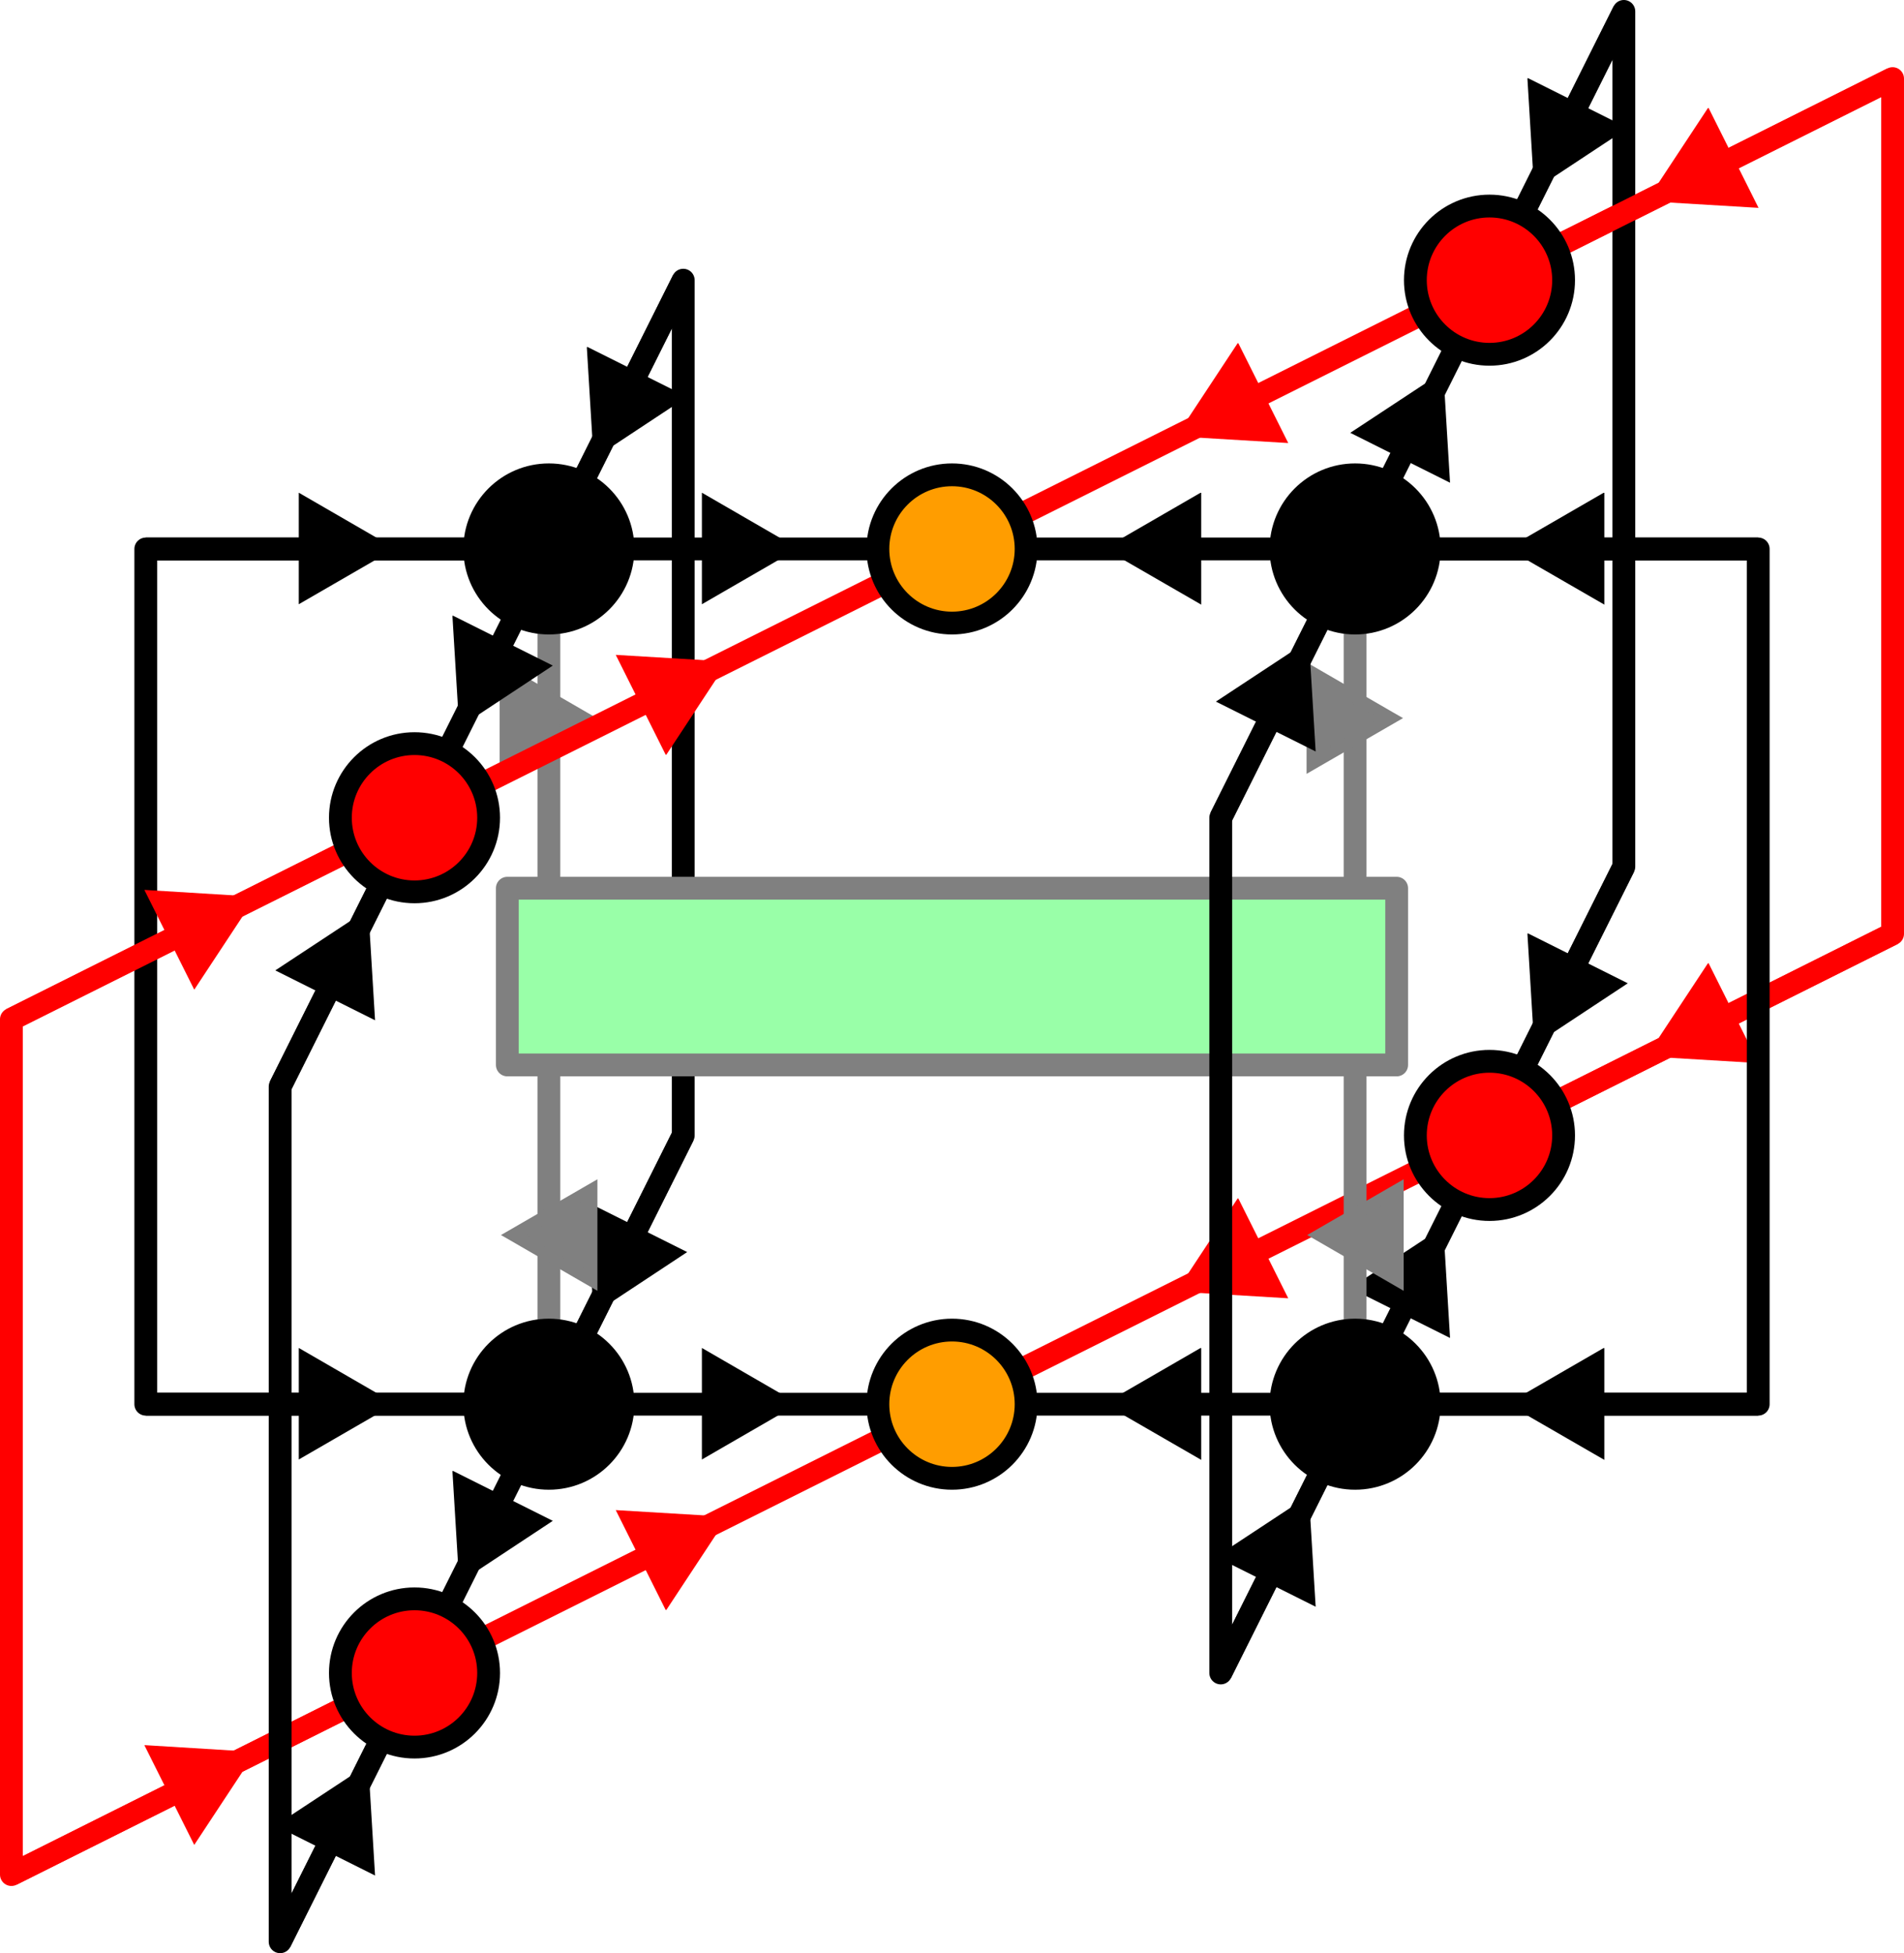 <?xml version="1.0" encoding="UTF-8" standalone="no"?>
<!-- Created with Inkscape (http://www.inkscape.org/) -->

<svg
   width="117.822mm"
   height="120.848mm"
   viewBox="0 0 117.822 120.848"
   version="1.1"
   id="svg1"
   inkscape:version="1.3.1 (9b9bdc1480, 2023-11-25, custom)"
   sodipodi:docname="tebd_update_0.svg"
   xmlns:inkscape="http://www.inkscape.org/namespaces/inkscape"
   xmlns:sodipodi="http://sodipodi.sourceforge.net/DTD/sodipodi-0.dtd"
   xmlns="http://www.w3.org/2000/svg"
   xmlns:svg="http://www.w3.org/2000/svg">
  <sodipodi:namedview
     id="namedview1"
     pagecolor="#ffffff"
     bordercolor="#000000"
     borderopacity="0.25"
     inkscape:showpageshadow="2"
     inkscape:pageopacity="0.0"
     inkscape:pagecheckerboard="0"
     inkscape:deskcolor="#d1d1d1"
     inkscape:document-units="mm"
     inkscape:zoom="1"
     inkscape:cx="415.5"
     inkscape:cy="131"
     inkscape:window-width="1850"
     inkscape:window-height="1016"
     inkscape:window-x="0"
     inkscape:window-y="0"
     inkscape:window-maximized="1"
     inkscape:current-layer="layer1" />
  <defs
     id="defs1">
    <marker
       markerWidth="4.259"
       markerHeight="4.924"
       refX="2.13"
       refY="2.462"
       orient="auto"
       id="marker5177-66-3"
       viewBox="0 0 4.259 4.924"
       preserveAspectRatio="xMidYMid">
      <g
         id="g5160-4-6"
         transform="matrix(1.89,0,0,1.89,-92.687,-89.417)"
         style="stroke-width:0.529">
        <g
           id="path5162-0-7"
           style="stroke-width:0.529">
          <path
             style="color:#000000;fill:#000000;fill-rule:evenodd;stroke-width:0.112pt;-inkscape-stroke:none"
             d="m 49.329,48.62 1.831,-1.058 v 2.117 z"
             id="path5166-0-5" />
          <path
             style="color:#000000;fill:#000000;fill-rule:evenodd;stroke-width:0.529;-inkscape-stroke:none"
             d="m 51.301,47.316 -2.254,1.303 0.211,0.123 2.043,1.18 z m -0.281,0.488 v 1.631 l -1.408,-0.814 z"
             id="path5168-4-3" />
        </g>
      </g>
    </marker>
    <marker
       markerWidth="4.259"
       markerHeight="4.924"
       refX="2.13"
       refY="2.462"
       orient="auto"
       id="marker4"
       viewBox="0 0 4.259 4.924"
       preserveAspectRatio="xMidYMid">
      <g
         id="path11288"
         style="stroke-width:2;stroke-miterlimit:4;stroke-dasharray:none"
         transform="matrix(1.89,0,0,1.89,-231.164,-156.78)">
        <path
           style="color:#000000;fill:#000000;fill-rule:evenodd;stroke-width:2;stroke-miterlimit:4;stroke-dasharray:none"
           d="m 122.606,84.265 1.831,-1.058 v 2.117 z"
           id="path11292" />
        <path
           style="color:#000000;fill:#000000;fill-rule:evenodd;stroke-width:2;stroke-miterlimit:4;stroke-dasharray:none"
           d="m 124.578,82.963 -2.254,1.303 0.211,0.121 2.043,1.182 z m -0.281,0.486 v 1.631 l -1.41,-0.814 z"
           id="path11294" />
      </g>
    </marker>
    <marker
       markerWidth="4.259"
       markerHeight="4.924"
       refX="2.13"
       refY="2.462"
       orient="auto"
       id="marker5"
       viewBox="0 0 4.259 4.924"
       preserveAspectRatio="xMidYMid">
      <g
         id="path11296"
         style="stroke-width:2;stroke-miterlimit:4;stroke-dasharray:none"
         transform="matrix(1.89,0,0,1.89,-320.042,-156.78)">
        <path
           style="color:#000000;fill:#000000;fill-rule:evenodd;stroke-width:2;stroke-miterlimit:4;stroke-dasharray:none"
           d="m 171.328,84.265 -1.831,1.058 v -2.117 z"
           id="path11300" />
        <path
           style="color:#000000;fill:#000000;fill-rule:evenodd;stroke-width:2;stroke-miterlimit:4;stroke-dasharray:none"
           d="m 169.355,82.963 v 2.605 l 2.254,-1.303 -0.211,-0.123 z m 0.283,0.488 1.408,0.814 -1.408,0.812 z"
           id="path11302" />
      </g>
    </marker>
    <marker
       markerWidth="4.259"
       markerHeight="4.924"
       refX="2.13"
       refY="2.462"
       orient="auto"
       id="marker6"
       viewBox="0 0 4.259 4.924"
       preserveAspectRatio="xMidYMid">
      <g
         id="path11310"
         style="stroke-width:2;stroke-miterlimit:4;stroke-dasharray:none"
         transform="matrix(1.89,0,0,1.89,-230.511,-165.93)">
        <path
           style="color:#000000;fill:#ff0000;fill-rule:evenodd;stroke-width:2;stroke-miterlimit:4;stroke-dasharray:none"
           d="m 122.261,89.107 1.831,-1.058 v 2.117 z"
           id="path11314" />
        <path
           style="color:#000000;fill:#ff0000;fill-rule:evenodd;stroke-width:2;stroke-miterlimit:4;stroke-dasharray:none"
           d="m 124.232,87.805 -2.254,1.303 0.213,0.121 2.041,1.182 z m -0.281,0.488 v 1.629 l -1.408,-0.814 z"
           id="path11316" />
      </g>
    </marker>
    <marker
       markerWidth="4.259"
       markerHeight="4.924"
       refX="2.13"
       refY="2.462"
       orient="auto"
       id="marker7"
       viewBox="0 0 4.259 4.924"
       preserveAspectRatio="xMidYMid">
      <g
         id="path11318"
         style="stroke-width:2;stroke-miterlimit:4;stroke-dasharray:none"
         transform="matrix(1.89,0,0,1.89,-319.392,-165.93)">
        <path
           style="color:#000000;fill:#ff0000;fill-rule:evenodd;stroke-width:2;stroke-miterlimit:4;stroke-dasharray:none"
           d="m 170.983,89.107 -1.831,1.058 v -2.117 z"
           id="path11322" />
        <path
           style="color:#000000;fill:#ff0000;fill-rule:evenodd;stroke-width:2;stroke-miterlimit:4;stroke-dasharray:none"
           d="m 169.012,87.805 v 2.605 l 2.254,-1.303 -0.211,-0.123 z m 0.281,0.488 1.408,0.814 -1.408,0.814 z"
           id="path11324" />
      </g>
    </marker>
    <marker
       markerWidth="4.259"
       markerHeight="4.924"
       refX="2.13"
       refY="2.462"
       orient="auto"
       id="marker5-9"
       viewBox="0 0 4.259 4.924"
       preserveAspectRatio="xMidYMid">
      <g
         id="path11296-1"
         style="stroke-width:2;stroke-miterlimit:4;stroke-dasharray:none"
         transform="matrix(1.89,0,0,1.89,-320.042,-156.78)">
        <path
           style="color:#000000;fill:#000000;fill-rule:evenodd;stroke-width:2;stroke-miterlimit:4;stroke-dasharray:none"
           d="m 171.328,84.265 -1.831,1.058 v -2.117 z"
           id="path11300-2" />
        <path
           style="color:#000000;fill:#000000;fill-rule:evenodd;stroke-width:2;stroke-miterlimit:4;stroke-dasharray:none"
           d="m 169.355,82.963 v 2.605 l 2.254,-1.303 -0.211,-0.123 z m 0.283,0.488 1.408,0.814 -1.408,0.812 z"
           id="path11302-7" />
      </g>
    </marker>
    <marker
       markerWidth="4.259"
       markerHeight="4.924"
       refX="2.13"
       refY="2.462"
       orient="auto"
       id="marker5177-66-3-7">
      <g
         id="g5160-4-6-5"
         transform="matrix(1.89,0,0,1.89,-92.687,-89.417)"
         style="stroke-width:0.529">
        <g
           id="path5162-0-7-3"
           style="stroke-width:0.529">
          <path
             style="color:#000000;fill:#000000;fill-rule:evenodd;stroke-width:0.112pt;-inkscape-stroke:none"
             d="m 49.329,48.62 1.831,-1.058 v 2.117 z"
             id="path5166-0-5-5" />
          <path
             style="color:#000000;fill:#000000;fill-rule:evenodd;stroke-width:0.529;-inkscape-stroke:none"
             d="m 51.301,47.316 -2.254,1.303 0.211,0.123 2.043,1.18 z m -0.281,0.488 v 1.631 l -1.408,-0.814 z"
             id="path5168-4-3-6" />
        </g>
      </g>
    </marker>
    <marker
       markerWidth="4.259"
       markerHeight="4.924"
       refX="2.13"
       refY="2.462"
       orient="auto"
       id="marker5177-66-3-7-2">
      <g
         id="g5160-4-6-5-7"
         transform="matrix(1.89,0,0,1.89,-92.687,-89.417)"
         style="stroke-width:0.529">
        <g
           id="path5162-0-7-3-0"
           style="stroke-width:0.529">
          <path
             style="color:#000000;fill:#000000;fill-rule:evenodd;stroke-width:0.112pt;-inkscape-stroke:none"
             d="m 49.329,48.62 1.831,-1.058 v 2.117 z"
             id="path5166-0-5-5-9" />
          <path
             style="color:#000000;fill:#000000;fill-rule:evenodd;stroke-width:0.529;-inkscape-stroke:none"
             d="m 51.301,47.316 -2.254,1.303 0.211,0.123 2.043,1.18 z m -0.281,0.488 v 1.631 l -1.408,-0.814 z"
             id="path5168-4-3-6-3" />
        </g>
      </g>
    </marker>
    <marker
       markerWidth="4.259"
       markerHeight="4.924"
       refX="2.13"
       refY="2.462"
       orient="auto"
       id="marker5177-66-3-7-6">
      <g
         id="g5160-4-6-5-1"
         transform="matrix(1.89,0,0,1.89,-92.687,-89.417)"
         style="stroke-width:0.529">
        <g
           id="path5162-0-7-3-8"
           style="stroke-width:0.529">
          <path
             style="color:#000000;fill:#000000;fill-rule:evenodd;stroke-width:0.112pt;-inkscape-stroke:none"
             d="m 49.329,48.62 1.831,-1.058 v 2.117 z"
             id="path5166-0-5-5-7" />
          <path
             style="color:#000000;fill:#000000;fill-rule:evenodd;stroke-width:0.529;-inkscape-stroke:none"
             d="m 51.301,47.316 -2.254,1.303 0.211,0.123 2.043,1.18 z m -0.281,0.488 v 1.631 l -1.408,-0.814 z"
             id="path5168-4-3-6-9" />
        </g>
      </g>
    </marker>
    <marker
       markerWidth="4.259"
       markerHeight="4.924"
       refX="2.13"
       refY="2.462"
       orient="auto"
       id="marker5177-66-3-7-6-5">
      <g
         id="g5160-4-6-5-1-9"
         transform="matrix(1.89,0,0,1.89,-92.687,-89.417)"
         style="stroke-width:0.529">
        <g
           id="path5162-0-7-3-8-2"
           style="stroke-width:0.529">
          <path
             style="color:#000000;fill:#000000;fill-rule:evenodd;stroke-width:0.112pt;-inkscape-stroke:none"
             d="m 49.329,48.62 1.831,-1.058 v 2.117 z"
             id="path5166-0-5-5-7-2" />
          <path
             style="color:#000000;fill:#000000;fill-rule:evenodd;stroke-width:0.529;-inkscape-stroke:none"
             d="m 51.301,47.316 -2.254,1.303 0.211,0.123 2.043,1.18 z m -0.281,0.488 v 1.631 l -1.408,-0.814 z"
             id="path5168-4-3-6-9-8" />
        </g>
      </g>
    </marker>
    <marker
       markerWidth="4.259"
       markerHeight="4.924"
       refX="2.13"
       refY="2.462"
       orient="auto"
       id="marker5-9-3"
       viewBox="0 0 4.259 4.924"
       preserveAspectRatio="xMidYMid">
      <g
         id="path11296-1-1"
         style="stroke-width:2;stroke-miterlimit:4;stroke-dasharray:none"
         transform="matrix(1.89,0,0,1.89,-320.042,-156.78)">
        <path
           style="color:#000000;fill:#000000;fill-rule:evenodd;stroke-width:2;stroke-miterlimit:4;stroke-dasharray:none"
           d="m 171.328,84.265 -1.831,1.058 v -2.117 z"
           id="path11300-2-9" />
        <path
           style="color:#000000;fill:#000000;fill-rule:evenodd;stroke-width:2;stroke-miterlimit:4;stroke-dasharray:none"
           d="m 169.355,82.963 v 2.605 l 2.254,-1.303 -0.211,-0.123 z m 0.283,0.488 1.408,0.814 -1.408,0.812 z"
           id="path11302-7-4" />
      </g>
    </marker>
    <marker
       markerWidth="4.259"
       markerHeight="4.924"
       refX="2.13"
       refY="2.462"
       orient="auto"
       id="marker1"
       viewBox="0 0 4.259 4.924"
       preserveAspectRatio="xMidYMid">
      <g
         id="path11288-3-4"
         style="fill:#808080;fill-opacity:1;stroke-width:2;stroke-miterlimit:4;stroke-dasharray:none"
         transform="matrix(1.89,0,0,1.89,-231.164,-156.78)">
        <path
           style="color:#000000;fill:#808080;fill-opacity:1;fill-rule:evenodd;stroke-width:2;stroke-miterlimit:4;stroke-dasharray:none"
           d="m 122.606,84.265 1.831,-1.058 v 2.117 z"
           id="path11292-6-7" />
        <path
           style="color:#000000;fill:#808080;fill-opacity:1;fill-rule:evenodd;stroke-width:2;stroke-miterlimit:4;stroke-dasharray:none"
           d="m 124.578,82.963 -2.254,1.303 0.211,0.121 2.043,1.182 z m -0.281,0.486 v 1.631 l -1.41,-0.814 z"
           id="path11294-1-6" />
      </g>
    </marker>
    <marker
       markerWidth="4.259"
       markerHeight="4.924"
       refX="2.13"
       refY="2.462"
       orient="auto"
       id="marker8"
       viewBox="0 0 4.259 4.924"
       preserveAspectRatio="xMidYMid">
      <g
         id="path11296-4-1"
         style="fill:#808080;fill-opacity:1;stroke-width:2;stroke-miterlimit:4;stroke-dasharray:none"
         transform="matrix(1.89,0,0,1.89,-320.042,-156.78)">
        <path
           style="color:#000000;fill:#808080;fill-opacity:1;fill-rule:evenodd;stroke-width:2;stroke-miterlimit:4;stroke-dasharray:none"
           d="m 171.328,84.265 -1.831,1.058 v -2.117 z"
           id="path11300-5-5" />
        <path
           style="color:#000000;fill:#808080;fill-opacity:1;fill-rule:evenodd;stroke-width:2;stroke-miterlimit:4;stroke-dasharray:none"
           d="m 169.355,82.963 v 2.605 l 2.254,-1.303 -0.211,-0.123 z m 0.283,0.488 1.408,0.814 -1.408,0.812 z"
           id="path11302-0-5" />
      </g>
    </marker>
    <marker
       markerWidth="4.259"
       markerHeight="4.924"
       refX="2.13"
       refY="2.462"
       orient="auto"
       id="marker8-2"
       viewBox="0 0 4.259 4.924"
       preserveAspectRatio="xMidYMid">
      <g
         id="path11296-4-1-5"
         style="fill:#808080;fill-opacity:1;stroke-width:2;stroke-miterlimit:4;stroke-dasharray:none"
         transform="matrix(1.89,0,0,1.89,-320.042,-156.78)">
        <path
           style="color:#000000;fill:#808080;fill-opacity:1;fill-rule:evenodd;stroke-width:2;stroke-miterlimit:4;stroke-dasharray:none"
           d="m 171.328,84.265 -1.831,1.058 v -2.117 z"
           id="path11300-5-5-4" />
        <path
           style="color:#000000;fill:#808080;fill-opacity:1;fill-rule:evenodd;stroke-width:2;stroke-miterlimit:4;stroke-dasharray:none"
           d="m 169.355,82.963 v 2.605 l 2.254,-1.303 -0.211,-0.123 z m 0.283,0.488 1.408,0.814 -1.408,0.812 z"
           id="path11302-0-5-7" />
      </g>
    </marker>
    <marker
       markerWidth="4.259"
       markerHeight="4.924"
       refX="2.13"
       refY="2.462"
       orient="auto"
       id="marker1-7"
       viewBox="0 0 4.259 4.924"
       preserveAspectRatio="xMidYMid">
      <g
         id="path11288-3-4-8"
         style="fill:#808080;fill-opacity:1;stroke-width:2;stroke-miterlimit:4;stroke-dasharray:none"
         transform="matrix(1.89,0,0,1.89,-231.164,-156.78)">
        <path
           style="color:#000000;fill:#808080;fill-opacity:1;fill-rule:evenodd;stroke-width:2;stroke-miterlimit:4;stroke-dasharray:none"
           d="m 122.606,84.265 1.831,-1.058 v 2.117 z"
           id="path11292-6-7-6" />
        <path
           style="color:#000000;fill:#808080;fill-opacity:1;fill-rule:evenodd;stroke-width:2;stroke-miterlimit:4;stroke-dasharray:none"
           d="m 124.578,82.963 -2.254,1.303 0.211,0.121 2.043,1.182 z m -0.281,0.486 v 1.631 l -1.41,-0.814 z"
           id="path11294-1-6-8" />
      </g>
    </marker>
    <marker
       markerWidth="4.259"
       markerHeight="4.924"
       refX="2.13"
       refY="2.462"
       orient="auto"
       id="marker8-2-4"
       viewBox="0 0 4.259 4.924"
       preserveAspectRatio="xMidYMid">
      <g
         id="path11296-4-1-5-9"
         style="fill:#808080;fill-opacity:1;stroke-width:2;stroke-miterlimit:4;stroke-dasharray:none"
         transform="matrix(1.89,0,0,1.89,-320.042,-156.78)">
        <path
           style="color:#000000;fill:#808080;fill-opacity:1;fill-rule:evenodd;stroke-width:2;stroke-miterlimit:4;stroke-dasharray:none"
           d="m 171.328,84.265 -1.831,1.058 v -2.117 z"
           id="path11300-5-5-4-2" />
        <path
           style="color:#000000;fill:#808080;fill-opacity:1;fill-rule:evenodd;stroke-width:2;stroke-miterlimit:4;stroke-dasharray:none"
           d="m 169.355,82.963 v 2.605 l 2.254,-1.303 -0.211,-0.123 z m 0.283,0.488 1.408,0.814 -1.408,0.812 z"
           id="path11302-0-5-7-0" />
      </g>
    </marker>
    <marker
       markerWidth="4.259"
       markerHeight="4.924"
       refX="2.13"
       refY="2.462"
       orient="auto"
       id="marker1-7-6"
       viewBox="0 0 4.259 4.924"
       preserveAspectRatio="xMidYMid">
      <g
         id="path11288-3-4-8-6"
         style="fill:#808080;fill-opacity:1;stroke-width:2;stroke-miterlimit:4;stroke-dasharray:none"
         transform="matrix(1.89,0,0,1.89,-231.164,-156.78)">
        <path
           style="color:#000000;fill:#808080;fill-opacity:1;fill-rule:evenodd;stroke-width:2;stroke-miterlimit:4;stroke-dasharray:none"
           d="m 122.606,84.265 1.831,-1.058 v 2.117 z"
           id="path11292-6-7-6-4" />
        <path
           style="color:#000000;fill:#808080;fill-opacity:1;fill-rule:evenodd;stroke-width:2;stroke-miterlimit:4;stroke-dasharray:none"
           d="m 124.578,82.963 -2.254,1.303 0.211,0.121 2.043,1.182 z m -0.281,0.486 v 1.631 l -1.41,-0.814 z"
           id="path11294-1-6-8-9" />
      </g>
    </marker>
  </defs>
  <g
     inkscape:groupmode="layer"
     id="layer5"
     inkscape:label="Lower Legs"
     transform="translate(-6.604,-6.604)">
    <path
       style="fill:#000000;fill-opacity:0;stroke:#ff0000;stroke-width:1.411;stroke-dasharray:none;stroke-opacity:1;marker-mid:url(#marker7)"
       d="m 32.254,110.116 16.63,-8.315 16.63,-8.315"
       id="path47"
       sodipodi:nodetypes="ccc" />
    <path
       style="fill:#000000;fill-opacity:0;stroke:#ff0000;stroke-width:1.411;stroke-dasharray:none;stroke-opacity:1;marker-mid:url(#marker7)"
       d="m 98.775,76.856 -16.63,8.315 -16.63,8.315"
       id="path48"
       sodipodi:nodetypes="ccc" />
    <path
       style="fill:#000000;fill-opacity:0;stroke:#000000;stroke-width:1.411;stroke-dasharray:none;stroke-opacity:1;marker-mid:url(#marker4)"
       d="M 65.515,93.486 H 53.042 40.569"
       id="path49"
       sodipodi:nodetypes="ccc" />
    <path
       style="fill:#000000;fill-opacity:0;stroke:#000000;stroke-width:1.411;stroke-dasharray:none;stroke-opacity:1;marker-mid:url(#marker5)"
       d="m 40.569,93.486 -4.158,8.315 -4.158,8.315"
       id="path50"
       sodipodi:nodetypes="ccc" />
    <path
       style="fill:#000000;fill-opacity:0;stroke:#000000;stroke-width:1.411;stroke-dasharray:none;stroke-opacity:1;marker-mid:url(#marker4)"
       d="m 98.775,76.856 -4.158,8.315 -4.158,8.315"
       id="path51"
       sodipodi:nodetypes="ccc" />
    <path
       style="fill:#000000;fill-opacity:0;stroke:#000000;stroke-width:1.411;stroke-dasharray:none;stroke-opacity:1;marker-mid:url(#marker5)"
       d="M 90.46,93.486 H 77.987 65.515"
       id="path52"
       sodipodi:nodetypes="ccc" />
    <path
       style="fill:#000000;fill-opacity:0;stroke:#000000;stroke-width:1.411;stroke-dasharray:none;stroke-opacity:1;marker-mid:url(#marker4)"
       d="m 90.46,93.486 -4.158,8.315 -4.158,8.315"
       id="path53"
       sodipodi:nodetypes="ccc" />
    <path
       style="fill:#000000;fill-opacity:0;stroke:#000000;stroke-width:1.411;stroke-dasharray:none;stroke-opacity:1;marker-mid:url(#marker5-9)"
       d="M 115.405,93.486 H 102.932 90.46"
       id="path54"
       sodipodi:nodetypes="ccc" />
    <path
       style="fill:#000000;fill-opacity:0;stroke:#000000;stroke-width:1.411;stroke-dasharray:none;stroke-opacity:1;marker-mid:url(#marker4)"
       d="M 40.569,93.486 H 28.097 15.624"
       id="path55"
       sodipodi:nodetypes="ccc" />
    <path
       style="fill:#000000;fill-opacity:0;stroke:#000000;stroke-width:1.411;stroke-dasharray:none;stroke-opacity:1;marker-mid:url(#marker5)"
       d="m 48.885,76.856 -4.158,8.315 -4.158,8.315"
       id="path56"
       sodipodi:nodetypes="ccc" />
    <path
       style="fill:#000000;fill-opacity:0;stroke:#000000;stroke-width:1.411;stroke-dasharray:none;stroke-opacity:1;marker-mid:url(#marker4)"
       d="m 32.254,110.116 -4.158,8.315 -4.158,8.315"
       id="path57"
       sodipodi:nodetypes="ccc" />
    <path
       style="fill:#000000;fill-opacity:0;stroke:#ff0000;stroke-width:1.411;stroke-linejoin:round;stroke-dasharray:none;stroke-opacity:1;marker-mid:url(#marker7)"
       d="m 123.72,64.383 -12.473,6.236 -12.473,6.236"
       id="path58"
       sodipodi:nodetypes="ccc" />
    <path
       style="fill:#000000;fill-opacity:0;stroke:#ff0000;stroke-width:1.411;stroke-linejoin:round;stroke-dasharray:none;stroke-opacity:1;marker-mid:url(#marker6)"
       d="m 32.254,110.116 -12.473,6.236 -12.473,6.236"
       id="path66"
       sodipodi:nodetypes="ccc" />
    <path
       style="fill:#000000;fill-opacity:0;stroke:#000000;stroke-width:1.411;stroke-dasharray:none;stroke-opacity:1;marker-mid:url(#marker5)"
       d="m 107.09,60.226 -4.158,8.315 -4.158,8.315"
       id="path1"
       sodipodi:nodetypes="ccc" />
  </g>
  <g
     inkscape:label="Back Legs"
     inkscape:groupmode="layer"
     id="layer1"
     transform="translate(-6.604,-6.604)">
    <path
       style="fill:#000000;fill-opacity:0;stroke:#000000;stroke-width:1.411;stroke-linejoin:round;stroke-dasharray:none;stroke-opacity:1"
       d="m 40.569,40.569 8.315,-16.63 V 76.856 L 40.57,93.486"
       id="path64" />
    <path
       style="fill:#000000;fill-opacity:0;stroke:#ff0000;stroke-width:1.411;stroke-linejoin:round;stroke-dasharray:none;stroke-opacity:1"
       d="M 98.775,23.939 123.72,11.467 V 64.383 L 98.775,76.856"
       id="path65" />
    <path
       style="fill:#000000;fill-opacity:0;stroke:#000000;stroke-width:1.411;stroke-linejoin:round;stroke-dasharray:none;stroke-opacity:1"
       d="M 98.775,23.939 107.09,7.309 V 60.226 l -8.315,16.63"
       id="path2" />
  </g>
  <g
     inkscape:groupmode="layer"
     id="layer8"
     inkscape:label="Physical Legs"
     transform="translate(0,4.157)">
    <rect
       style="fill:#99ffa8;fill-opacity:1;stroke:#808080;stroke-width:1.411;stroke-linejoin:round;stroke-dasharray:none;stroke-opacity:1"
       id="rect69"
       width="55.033"
       height="10.936"
       x="31.394"
       y="50.799" />
    <path
       style="fill:#99ffa8;fill-opacity:1;stroke:#808080;stroke-width:1.411;stroke-linejoin:miter;stroke-dasharray:none;stroke-opacity:1;marker-mid:url(#marker1)"
       d="M 40.569,40.569 V 51.065 61.56"
       id="path70"
       sodipodi:nodetypes="ccc"
       transform="translate(-6.604,-10.761)" />
    <path
       style="fill:#99ffa8;fill-opacity:1;stroke:#808080;stroke-width:1.411;stroke-linejoin:miter;stroke-dasharray:none;stroke-opacity:1;marker-mid:url(#marker1)"
       d="M 90.46,40.569 V 51.065 61.56"
       id="path71"
       sodipodi:nodetypes="ccc"
       transform="translate(-6.604,-10.761)" />
    <path
       style="fill:#99ffa8;fill-opacity:1;stroke:#808080;stroke-width:1.411;stroke-linejoin:miter;stroke-dasharray:none;stroke-opacity:1;marker-mid:url(#marker1)"
       d="M 90.46,93.486 V 82.991 72.496"
       id="path72"
       sodipodi:nodetypes="ccc"
       transform="translate(-6.604,-10.761)" />
    <path
       style="fill:#99ffa8;fill-opacity:1;stroke:#808080;stroke-width:1.411;stroke-linejoin:miter;stroke-dasharray:none;stroke-opacity:1;marker-mid:url(#marker1)"
       d="M 40.569,93.486 V 82.991 72.496"
       id="path73"
       sodipodi:nodetypes="ccc"
       transform="translate(-6.604,-10.761)" />
  </g>
  <g
     inkscape:groupmode="layer"
     id="layer6"
     inkscape:label="Middle Legs"
     transform="translate(-6.604,-6.604)">
    <path
       style="fill:#000000;fill-opacity:0;stroke:#000000;stroke-width:1.411;stroke-linejoin:round;stroke-dasharray:none;stroke-opacity:1"
       d="m 40.57,40.57 -24.945,-2.64e-4 v 52.917 l 24.945,1e-5"
       id="path62" />
    <path
       style="fill:#000000;fill-opacity:0;stroke:#000000;stroke-width:1.411;stroke-linejoin:round;stroke-dasharray:none;stroke-opacity:1"
       d="m 90.46,40.569 24.945,-3e-6 v 52.917 l -24.945,1.1e-5"
       id="path63" />
  </g>
  <g
     inkscape:groupmode="layer"
     id="layer7"
     inkscape:label="Front Legs"
     transform="translate(-6.604,-6.604)">
    <path
       style="fill:#000000;fill-opacity:0;stroke:#ff0000;stroke-width:1.411;stroke-linejoin:round;stroke-dasharray:none;stroke-opacity:1"
       d="M 32.254,57.2 7.309,69.672 V 122.589 L 32.254,110.116"
       id="path67" />
    <path
       style="fill:#000000;fill-opacity:0;stroke:#000000;stroke-width:1.411;stroke-linejoin:round;stroke-dasharray:none;stroke-opacity:1"
       d="m 32.254,57.2 -8.315,16.63 v 52.917 l 8.315,-16.63"
       id="path68" />
    <path
       style="fill:#000000;fill-opacity:0;stroke:#000000;stroke-width:1.411;stroke-linejoin:round;stroke-dasharray:none;stroke-opacity:1"
       d="m 90.46,93.486 -8.315,16.63 V 57.2 l 8.315,-16.63"
       id="path69" />
  </g>
  <g
     inkscape:groupmode="layer"
     id="layer4"
     inkscape:label="Upper Legs"
     transform="translate(-6.604,-6.604)">
    <path
       style="fill:#000000;fill-opacity:0;stroke:#ff0000;stroke-width:1.411;stroke-dasharray:none;stroke-opacity:1;marker-mid:url(#marker7)"
       d="m 32.254,57.2 16.63,-8.315 16.63,-8.315"
       id="path3"
       sodipodi:nodetypes="ccc" />
    <path
       style="fill:#000000;fill-opacity:0;stroke:#ff0000;stroke-width:1.411;stroke-dasharray:none;stroke-opacity:1;marker-mid:url(#marker7)"
       d="m 98.775,23.939 -16.63,8.315 -16.63,8.315"
       id="path4"
       sodipodi:nodetypes="ccc" />
    <path
       style="fill:#000000;fill-opacity:0;stroke:#000000;stroke-width:1.411;stroke-dasharray:none;stroke-opacity:1;marker-mid:url(#marker4)"
       d="M 65.515,40.569 H 53.042 40.569"
       id="path8"
       sodipodi:nodetypes="ccc" />
    <path
       style="fill:#000000;fill-opacity:0;stroke:#000000;stroke-width:1.411;stroke-dasharray:none;stroke-opacity:1;marker-mid:url(#marker5)"
       d="m 40.569,40.569 -4.158,8.315 -4.158,8.315"
       id="path7"
       sodipodi:nodetypes="ccc" />
    <path
       style="fill:#000000;fill-opacity:0;stroke:#000000;stroke-width:1.411;stroke-dasharray:none;stroke-opacity:1;marker-mid:url(#marker4)"
       d="m 98.775,23.939 -4.158,8.315 -4.158,8.315"
       id="path10"
       sodipodi:nodetypes="ccc" />
    <path
       style="fill:#000000;fill-opacity:0;stroke:#000000;stroke-width:1.411;stroke-dasharray:none;stroke-opacity:1;marker-mid:url(#marker5)"
       d="M 90.46,40.569 H 77.987 65.515"
       id="path9"
       sodipodi:nodetypes="ccc" />
    <path
       style="fill:#000000;fill-opacity:0;stroke:#000000;stroke-width:1.411;stroke-dasharray:none;stroke-opacity:1;marker-mid:url(#marker4)"
       d="m 90.46,40.569 -4.158,8.315 -4.158,8.315"
       id="path13"
       sodipodi:nodetypes="ccc" />
    <path
       style="fill:#000000;fill-opacity:0;stroke:#000000;stroke-width:1.411;stroke-dasharray:none;stroke-opacity:1;marker-mid:url(#marker5-9)"
       d="M 115.405,40.569 H 102.932 90.46"
       id="path9-9"
       sodipodi:nodetypes="ccc" />
    <path
       style="fill:#000000;fill-opacity:0;stroke:#000000;stroke-width:1.411;stroke-dasharray:none;stroke-opacity:1;marker-mid:url(#marker4)"
       d="M 40.569,40.569 H 28.097 15.624"
       id="path11"
       sodipodi:nodetypes="ccc" />
    <path
       style="fill:#000000;fill-opacity:0;stroke:#000000;stroke-width:1.411;stroke-dasharray:none;stroke-opacity:1;marker-mid:url(#marker5)"
       d="m 48.885,23.94 -4.158,8.315 -4.158,8.315"
       id="path12"
       sodipodi:nodetypes="ccc" />
    <path
       style="fill:#000000;fill-opacity:0;stroke:#000000;stroke-width:1.411;stroke-dasharray:none;stroke-opacity:1;marker-mid:url(#marker4)"
       d="m 32.254,57.2 -4.158,8.315 -4.158,8.315"
       id="path26"
       sodipodi:nodetypes="ccc" />
    <path
       style="fill:#000000;fill-opacity:0;stroke:#ff0000;stroke-width:1.411;stroke-linejoin:round;stroke-dasharray:none;stroke-opacity:1;marker-mid:url(#marker6)"
       d="M 32.254,57.2 19.782,63.436 7.309,69.672"
       id="path29"
       sodipodi:nodetypes="ccc" />
    <path
       style="fill:#000000;fill-opacity:0;stroke:#ff0000;stroke-width:1.411;stroke-linejoin:round;stroke-dasharray:none;stroke-opacity:1;marker-mid:url(#marker7)"
       d="m 123.72,11.467 -12.473,6.236 -12.473,6.236"
       id="path30"
       sodipodi:nodetypes="ccc" />
    <path
       style="fill:#000000;fill-opacity:0;stroke:#000000;stroke-width:1.411;stroke-dasharray:none;stroke-opacity:1;marker-mid:url(#marker5)"
       d="m 107.09,7.309 -4.158,8.315 -4.158,8.315"
       id="path5"
       sodipodi:nodetypes="ccc" />
  </g>
  <g
     inkscape:groupmode="layer"
     id="layer2"
     inkscape:label="Lower Nodes"
     transform="translate(-6.604,-6.604)">
    <circle
       style="fill:#000000;fill-opacity:1;stroke:#000000;stroke-width:1.411;stroke-linecap:butt;stroke-linejoin:miter;stroke-miterlimit:4;stroke-dasharray:none;paint-order:normal"
       id="circle58"
       cx="90.46"
       cy="93.486"
       r="4.586" />
    <circle
       style="fill:#ff0000;stroke:#000000;stroke-width:1.411;stroke-linecap:butt;stroke-linejoin:miter;stroke-miterlimit:4;stroke-dasharray:none;paint-order:normal"
       id="circle59"
       cx="98.775"
       cy="76.856"
       r="4.586" />
    <circle
       style="fill:#000000;fill-opacity:1;stroke:#000000;stroke-width:1.411;stroke-linecap:butt;stroke-linejoin:miter;stroke-miterlimit:4;stroke-dasharray:none;paint-order:normal"
       id="circle60"
       cx="40.569"
       cy="93.486"
       r="4.586" />
    <circle
       style="fill:#ff0000;stroke:#000000;stroke-width:1.411;stroke-linecap:butt;stroke-linejoin:miter;stroke-miterlimit:4;stroke-dasharray:none;paint-order:normal"
       id="circle61"
       cx="32.254"
       cy="110.116"
       r="4.586" />
    <circle
       style="fill:#ff9d00;fill-opacity:1;stroke:#000000;stroke-width:1.411;stroke-linecap:butt;stroke-linejoin:miter;stroke-miterlimit:4;stroke-dasharray:none;paint-order:normal"
       id="circle62"
       cx="65.515"
       cy="93.486"
       r="4.586" />
  </g>
  <g
     inkscape:groupmode="layer"
     id="layer3"
     inkscape:label="Upper Nodes"
     transform="translate(-6.604,-6.604)">
    <circle
       style="fill:#000000;fill-opacity:1;stroke:#000000;stroke-width:1.411;stroke-linecap:butt;stroke-linejoin:miter;stroke-miterlimit:4;stroke-dasharray:none;paint-order:normal"
       id="circle1"
       cx="90.46"
       cy="40.569"
       r="4.586" />
    <circle
       style="fill:#ff0000;stroke:#000000;stroke-width:1.411;stroke-linecap:butt;stroke-linejoin:miter;stroke-miterlimit:4;stroke-dasharray:none;paint-order:normal"
       id="circle2"
       cx="98.775"
       cy="23.939"
       r="4.586" />
    <circle
       style="fill:#000000;fill-opacity:1;stroke:#000000;stroke-width:1.411;stroke-linecap:butt;stroke-linejoin:miter;stroke-miterlimit:4;stroke-dasharray:none;paint-order:normal"
       id="path5709-9-1-7-7"
       cx="40.569"
       cy="40.569"
       r="4.586" />
    <circle
       style="fill:#ff0000;stroke:#000000;stroke-width:1.411;stroke-linecap:butt;stroke-linejoin:miter;stroke-miterlimit:4;stroke-dasharray:none;paint-order:normal"
       id="path5709-3"
       cx="32.254"
       cy="57.2"
       r="4.586" />
    <circle
       style="fill:#ff9d00;fill-opacity:1;stroke:#000000;stroke-width:1.411;stroke-linecap:butt;stroke-linejoin:miter;stroke-miterlimit:4;stroke-dasharray:none;paint-order:normal"
       id="path5709-5"
       cx="65.515"
       cy="40.569"
       r="4.586" />
  </g>
</svg>
